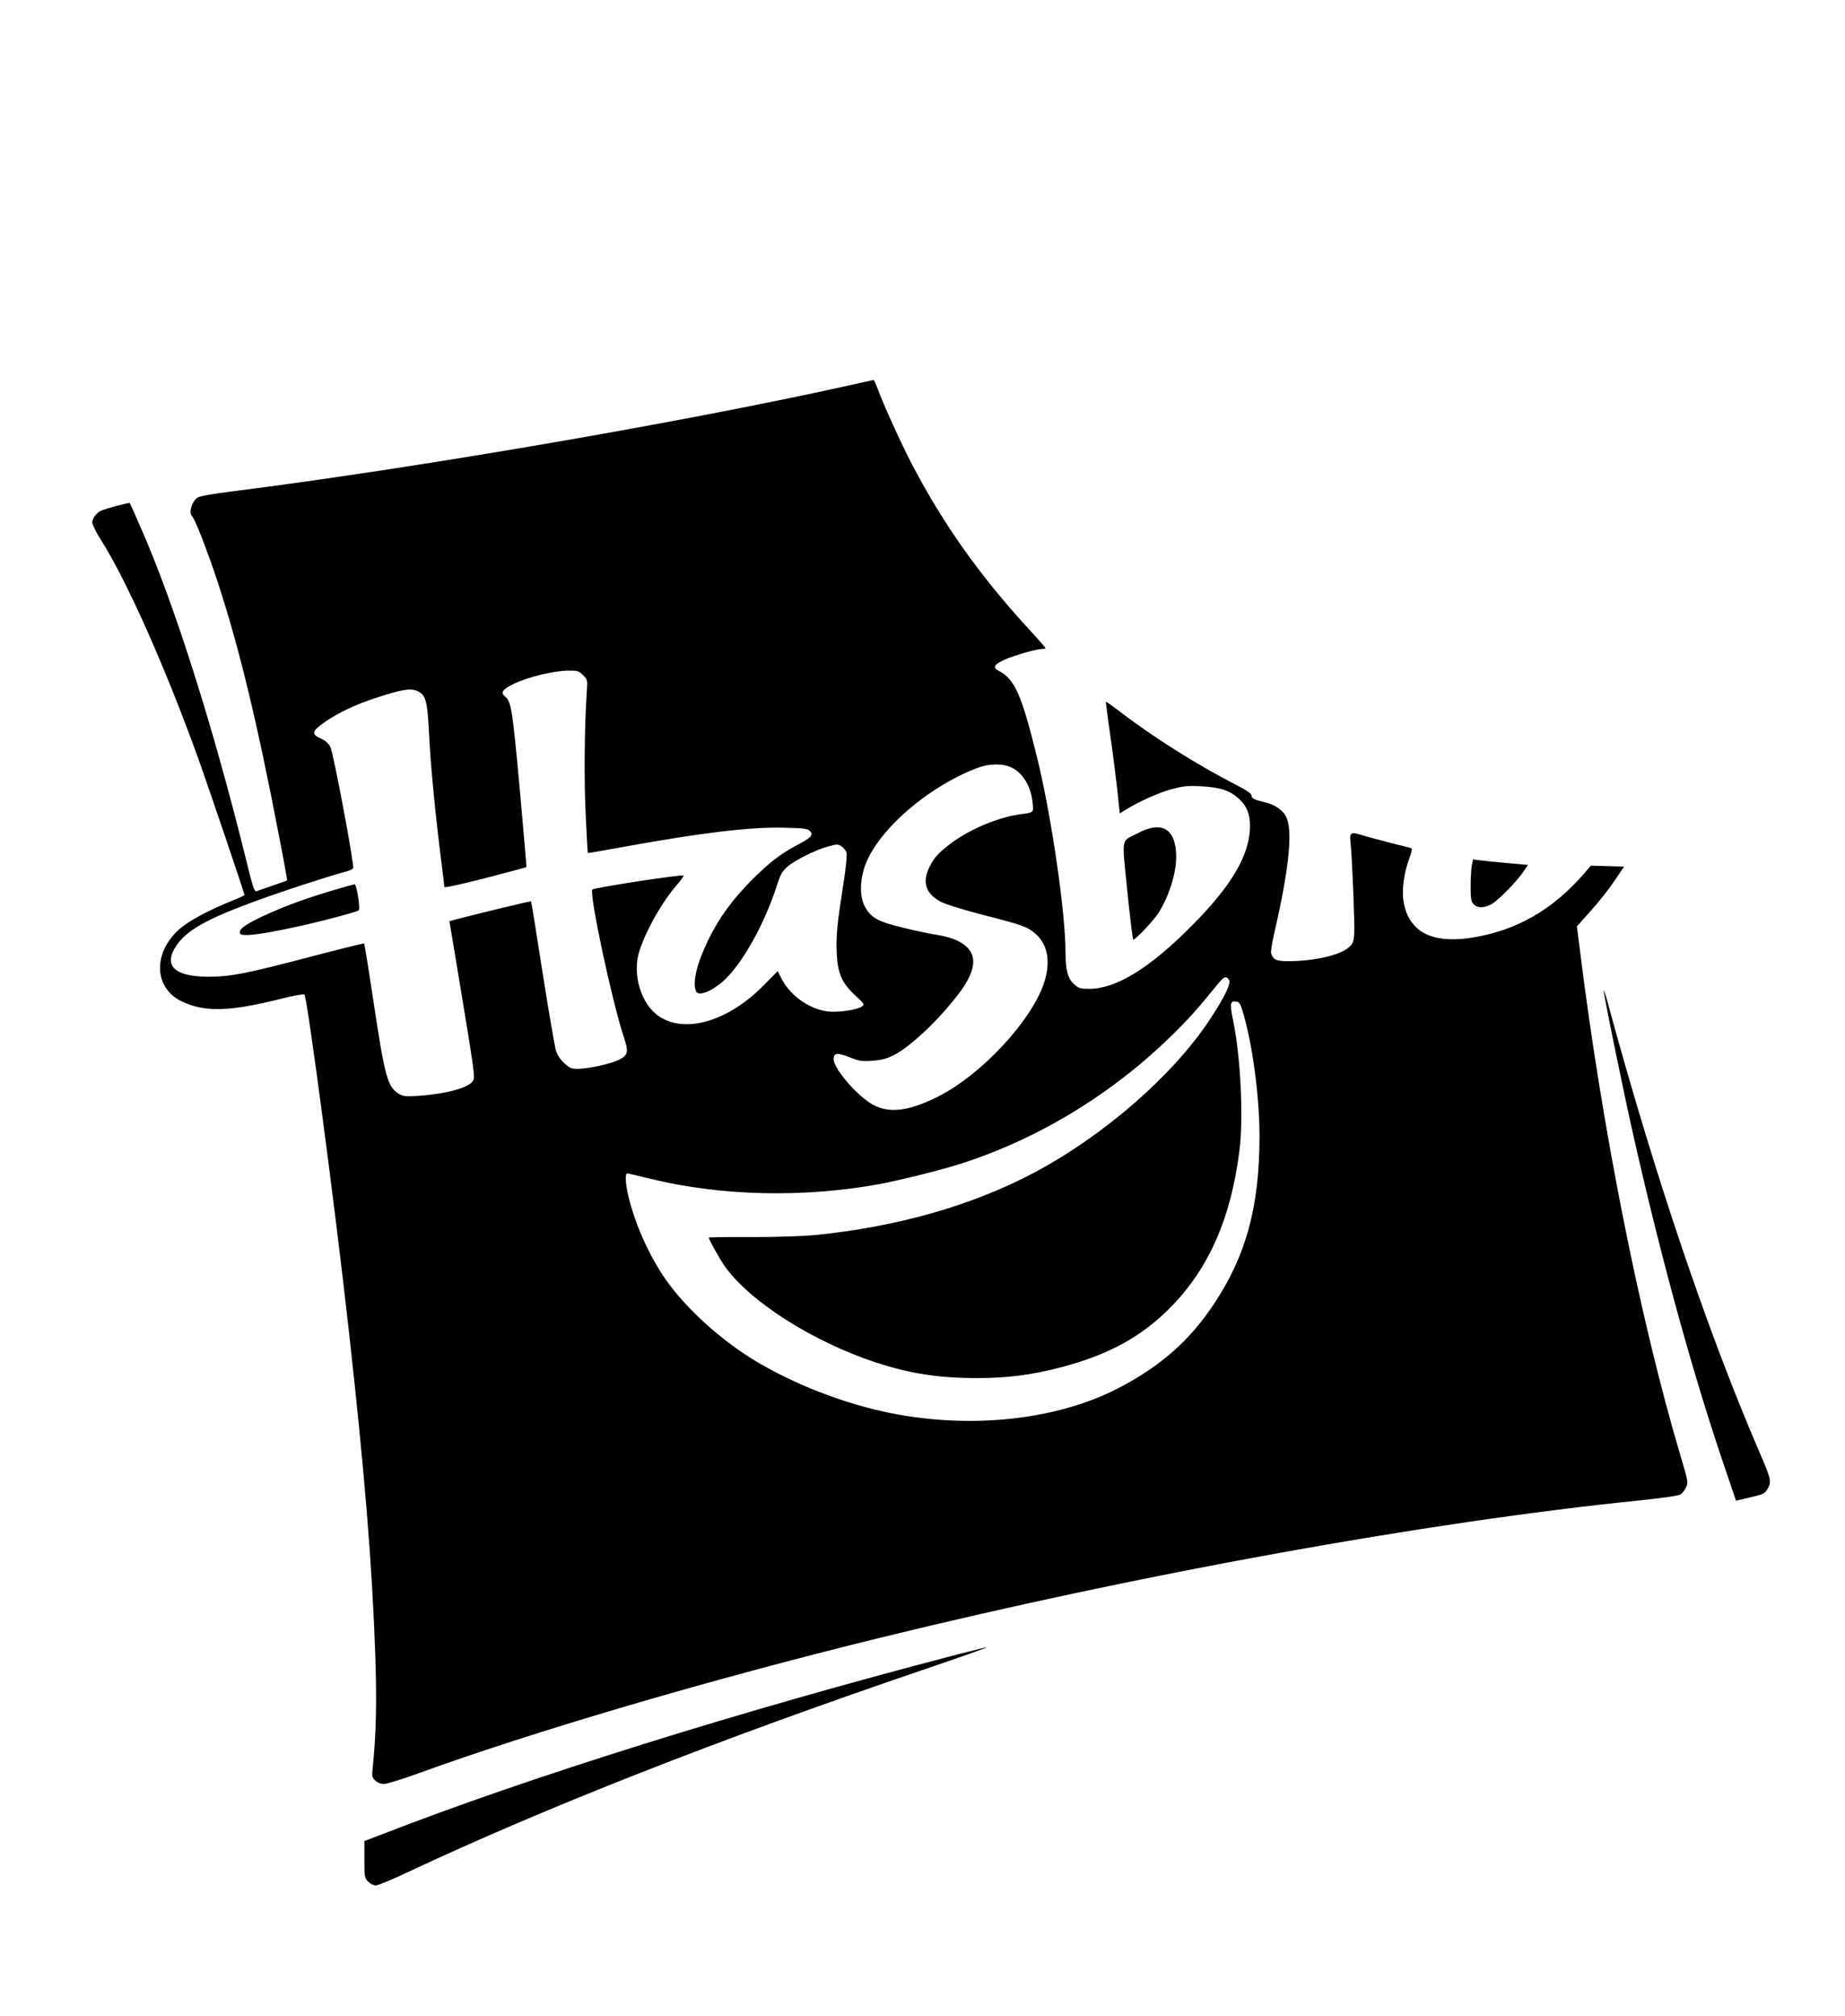 <?xml version="1.0" standalone="no"?>
<!DOCTYPE svg PUBLIC "-//W3C//DTD SVG 20010904//EN"
 "http://www.w3.org/TR/2001/REC-SVG-20010904/DTD/svg10.dtd">
<svg version="1.0" xmlns="http://www.w3.org/2000/svg"
 width="1200pt" height="1311pt" viewBox="0 0 1200 1311"
 preserveAspectRatio="xMidYMid meet">

<g transform="translate(0,1311) scale(0.1,-0.1)"
fill="#000000" stroke="none">
<path d="M5500 10599 c-1081 -239 -2801 -534 -3988 -684 -123 -15 -213 -31
-226 -40 -38 -25 -60 -96 -37 -121 20 -20 97 -219 162 -414 144 -436 262 -925
409 -1693 28 -143 49 -261 47 -262 -1 -1 -42 -16 -92 -33 -49 -17 -97 -33
-106 -37 -14 -5 -24 23 -64 187 -214 870 -471 1682 -688 2173 -38 88 -71 162
-73 164 -4 5 -163 -38 -189 -51 -30 -15 -55 -50 -55 -76 0 -13 27 -67 61 -120
167 -266 413 -819 624 -1402 64 -177 305 -888 305 -899 0 -4 -33 -19 -73 -35
-160 -64 -292 -135 -354 -191 -170 -154 -161 -380 18 -466 150 -72 312 -68
653 18 76 19 142 31 146 26 19 -22 201 -1395 289 -2188 102 -916 151 -1511
172 -2110 10 -304 6 -504 -17 -731 -6 -55 -4 -63 17 -82 14 -14 36 -22 56 -22
19 0 116 30 216 66 751 274 1908 614 3009 884 1705 418 3564 754 4945 894 138
14 250 30 262 38 12 7 28 28 37 46 15 33 14 39 -40 220 -261 880 -507 2117
-652 3288 l-18 140 91 102 c51 56 120 144 154 195 l62 92 -108 3 -108 3 -50
-58 c-201 -230 -434 -363 -717 -409 -167 -28 -296 -5 -368 65 -46 45 -69 91
-83 167 -13 72 2 190 37 281 17 47 20 65 11 68 -7 2 -66 18 -132 34 -66 17
-150 39 -185 50 -76 24 -83 19 -76 -49 10 -89 28 -526 24 -589 -4 -56 -8 -67
-36 -92 -56 -50 -227 -89 -391 -89 -80 0 -99 8 -114 52 -3 9 7 72 23 140 95
412 120 661 74 749 -20 40 -72 76 -129 90 -76 18 -95 27 -95 46 0 13 -33 35
-107 73 -249 128 -526 303 -738 464 -54 42 -100 74 -102 73 -1 -2 10 -93 26
-203 16 -109 37 -272 47 -361 l17 -162 41 25 c87 54 225 115 306 135 69 18
103 21 185 16 119 -7 178 -25 235 -74 57 -49 80 -101 80 -184 0 -187 -120
-391 -389 -659 -270 -270 -484 -400 -657 -400 -56 0 -67 3 -98 30 -41 37 -56
92 -56 211 0 256 -93 892 -185 1264 -99 403 -145 509 -246 561 -45 23 -36 42
34 74 65 29 208 70 246 70 12 0 21 3 21 6 0 3 -50 60 -112 127 -316 345 -552
677 -756 1067 -73 140 -183 382 -222 488 -13 34 -25 62 -29 61 -3 -1 -85 -18
-181 -40z m-1708 -1879 c30 -30 30 -31 24 -118 -15 -216 -18 -581 -6 -802 6
-129 12 -236 13 -237 1 -1 110 18 242 42 497 90 812 128 1030 123 132 -3 157
-6 172 -21 26 -25 10 -44 -81 -91 -108 -57 -184 -116 -294 -226 -128 -129
-211 -242 -282 -385 -76 -155 -107 -278 -84 -339 14 -36 93 -8 172 59 124 107
273 371 357 633 22 68 34 88 67 117 51 43 183 109 265 131 58 16 64 16 87 0
14 -9 29 -28 32 -43 4 -15 -5 -102 -20 -197 -41 -261 -49 -342 -44 -451 6
-134 33 -197 121 -278 57 -53 61 -58 44 -71 -28 -21 -141 -39 -212 -34 -121
10 -252 99 -310 211 l-27 52 -87 -88 c-230 -236 -511 -321 -684 -206 -119 79
-178 278 -127 429 47 141 145 313 245 429 25 29 44 56 41 58 -8 9 -581 -79
-593 -91 -23 -23 128 -730 203 -955 33 -99 30 -120 -24 -149 -48 -27 -203 -62
-274 -62 -41 0 -54 5 -87 36 -25 22 -45 52 -55 82 -8 26 -47 254 -87 507 -39
253 -73 462 -75 464 -3 3 -334 -77 -495 -119 l-36 -10 48 -287 c115 -694 119
-723 107 -748 -21 -46 -171 -88 -361 -101 -82 -5 -96 -3 -125 15 -72 46 -89
107 -166 619 -29 194 -55 354 -58 357 -2 2 -141 -32 -309 -76 -469 -123 -556
-140 -709 -140 -218 1 -291 74 -201 205 66 96 194 169 492 279 162 61 506 173
607 199 24 6 46 16 49 23 8 22 -128 748 -148 787 -12 24 -32 42 -58 54 -70 30
-65 50 29 114 85 58 192 108 319 150 169 56 227 66 272 48 59 -25 68 -59 80
-285 9 -196 41 -524 79 -823 11 -85 20 -160 20 -167 0 -7 98 14 266 57 147 38
267 70 268 72 1 2 -19 233 -44 513 -47 510 -55 562 -93 594 -34 28 -20 49 58
86 90 43 255 83 348 84 63 1 71 -1 99 -29z m2783 -599 c76 -34 130 -122 141
-229 7 -67 10 -65 -81 -77 -141 -19 -323 -95 -445 -185 -84 -63 -113 -94 -144
-156 -50 -99 -26 -175 72 -227 31 -17 142 -51 279 -87 256 -65 287 -77 338
-122 77 -67 98 -173 61 -302 -73 -250 -412 -617 -702 -760 -186 -92 -310 -106
-415 -50 -105 57 -264 243 -257 302 4 37 26 38 105 7 58 -24 78 -27 143 -23
100 6 162 35 278 132 103 87 207 198 294 313 121 163 117 270 -12 335 -32 16
-87 32 -130 38 -41 6 -142 27 -223 47 -169 40 -216 67 -254 143 -30 57 -31
153 -3 243 72 232 400 524 735 653 75 29 164 31 220 5z m1419 -1384 c14 -22
-32 -117 -129 -262 -238 -359 -686 -749 -1135 -988 -403 -215 -896 -355 -1430
-408 -69 -7 -252 -13 -407 -13 -156 1 -283 -1 -283 -3 0 -13 70 -138 105 -188
163 -229 573 -490 981 -624 222 -73 412 -102 659 -102 193 0 350 20 529 66
326 83 547 205 741 406 242 252 381 572 436 1004 28 215 8 616 -41 851 -22
107 -19 126 18 122 22 -3 29 -12 44 -63 64 -210 109 -549 110 -810 0 -461 -87
-779 -297 -1095 -155 -233 -339 -397 -605 -538 -400 -213 -962 -277 -1495
-171 -300 60 -625 185 -884 341 -220 133 -442 333 -574 518 -112 157 -208 371
-252 560 -17 74 -20 140 -6 140 6 0 73 -16 151 -35 459 -112 991 -125 1487
-35 111 20 369 83 493 121 508 154 1004 450 1399 834 119 116 175 178 314 349
40 48 53 52 71 23z"/>
<path d="M2180 7325 c-165 -48 -309 -100 -430 -154 -136 -61 -190 -96 -190
-121 0 -17 7 -20 44 -20 81 0 333 50 586 117 74 20 139 39 143 43 12 11 -13
170 -27 170 -6 -1 -63 -16 -126 -35z"/>
<path d="M7404 7694 c-116 -60 -108 -15 -72 -377 18 -175 35 -317 39 -317 15
0 131 123 164 174 68 107 115 255 115 364 0 180 -90 238 -246 156z"/>
<path d="M9573 7484 c-4 -22 -8 -82 -8 -135 0 -81 3 -100 19 -118 24 -26 65
-27 114 -2 42 22 163 144 209 211 l31 46 -136 12 c-76 7 -156 15 -179 18 l-42
6 -8 -38z"/>
<path d="M10431 6668 c-1 -26 133 -682 201 -978 182 -802 387 -1543 594 -2146
l65 -192 77 18 c97 22 108 27 125 53 31 50 28 66 -48 241 -339 786 -683 1804
-984 2911 -16 61 -30 102 -30 93z"/>
<path d="M6215 2349 c-1405 -366 -2774 -794 -3737 -1169 l-108 -41 0 -120 c0
-114 1 -121 25 -144 13 -14 35 -25 49 -25 14 0 105 38 203 84 907 426 2023
864 3353 1317 239 81 428 148 420 148 -8 0 -100 -23 -205 -50z"/>
</g>
</svg>
